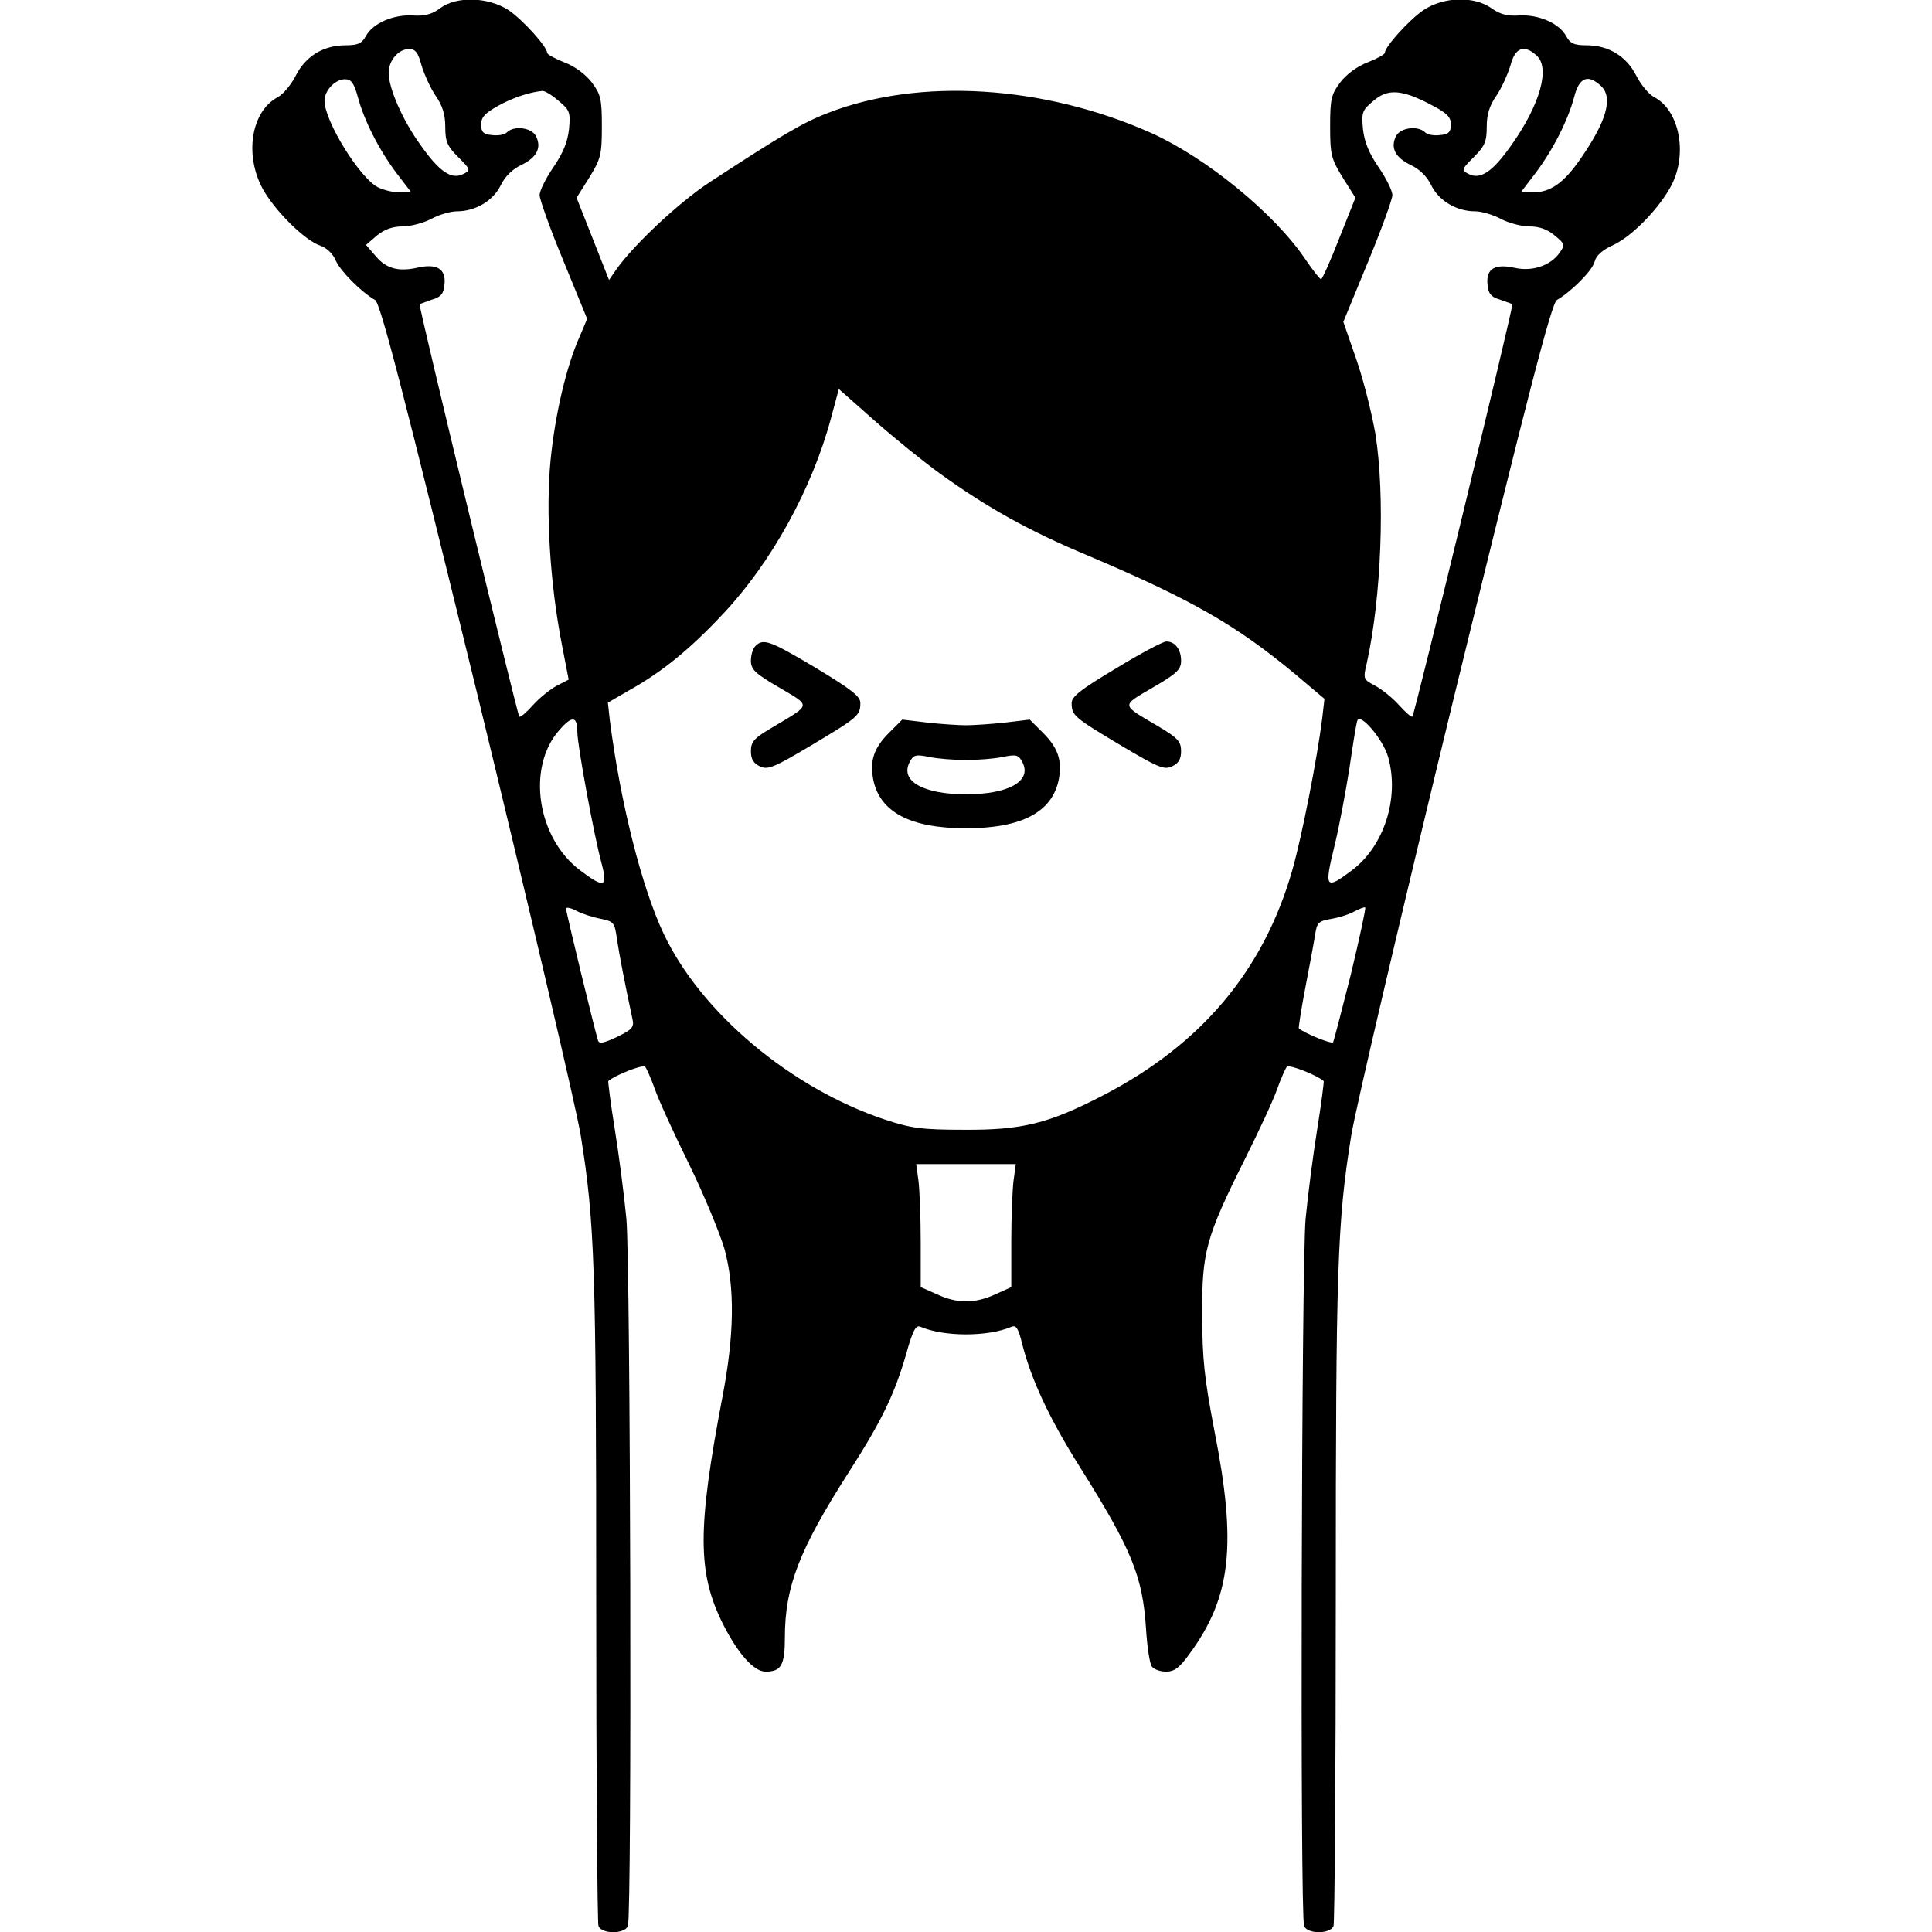 <?xml version="1.0" standalone="no"?>
<!DOCTYPE svg PUBLIC "-//W3C//DTD SVG 20010904//EN"
 "http://www.w3.org/TR/2001/REC-SVG-20010904/DTD/svg10.dtd">
<svg version="1.0" xmlns="http://www.w3.org/2000/svg"
 width="512pt" height="512pt" viewBox="0 0 512 512"
 preserveAspectRatio="xMidYMid meet">
<g transform="translate(0,512) scale(0.1,-0.1)"
fill="#000000" stroke="none">
<path d="M1166 5098 c-21 -16 -41 -21 -72 -19 -52 3 -106 -21 -124 -54 -11
-20 -21 -25 -54 -25 -59 0 -106 -29 -132 -80 -12 -24 -33 -49 -47 -57 -71 -37
-90 -152 -41 -243 32 -58 111 -137 153 -151 17 -6 34 -22 41 -40 12 -27 67
-83 104 -104 14 -8 74 -239 272 -1049 139 -572 262 -1096 273 -1165 37 -230
41 -348 41 -1223 0 -471 3 -863 6 -872 8 -22 70 -22 78 0 11 28 7 1752 -4
1874 -6 63 -20 171 -31 239 -11 68 -18 125 -17 126 18 16 92 45 98 38 3 -4 15
-30 25 -58 9 -27 50 -117 91 -200 40 -82 82 -184 94 -225 28 -103 26 -230 -6
-395 -66 -347 -66 -463 2 -599 40 -79 82 -126 113 -126 41 0 51 17 51 90 0
135 38 233 169 438 88 137 121 206 152 312 18 65 26 79 38 74 63 -27 179 -27
242 0 12 5 18 -5 28 -46 24 -94 71 -196 153 -326 137 -218 166 -289 175 -427
3 -49 10 -96 16 -102 5 -7 22 -13 37 -13 22 0 36 10 63 48 110 150 125 289 65
592 -26 136 -32 189 -32 305 -1 167 9 205 114 415 37 74 76 158 85 185 10 28
22 54 25 58 6 7 80 -22 98 -38 1 -1 -6 -58 -17 -126 -11 -68 -25 -176 -31
-239 -11 -122 -15 -1846 -4 -1874 8 -22 70 -22 78 0 3 9 6 401 6 872 0 875 4
993 41 1223 11 69 134 593 273 1165 198 810 258 1041 272 1049 38 22 95 79
100 102 4 16 21 31 50 44 51 24 123 99 154 159 43 84 20 199 -47 233 -14 8
-35 33 -47 57 -26 51 -73 80 -132 80 -33 0 -43 5 -54 25 -18 33 -72 57 -124
54 -31 -2 -51 3 -73 19 -47 33 -127 31 -181 -5 -38 -26 -102 -97 -102 -113 0
-4 -20 -15 -45 -25 -27 -10 -56 -31 -73 -53 -24 -32 -27 -44 -27 -117 0 -75 3
-86 33 -135 l34 -54 -43 -108 c-23 -59 -45 -108 -48 -108 -3 0 -22 24 -41 52
-82 122 -263 270 -410 336 -283 126 -613 147 -855 53 -68 -26 -123 -59 -313
-183 -80 -52 -200 -164 -248 -231 l-20 -29 -43 109 -43 109 34 54 c30 49 33
60 33 135 0 73 -3 85 -27 117 -17 22 -46 43 -73 53 -25 10 -45 21 -45 25 0 16
-64 87 -102 113 -54 35 -138 38 -182 5z m-49 -151 c7 -23 23 -59 37 -80 19
-27 26 -51 26 -83 0 -39 5 -51 34 -80 33 -33 34 -35 14 -45 -31 -16 -63 5
-113 76 -48 66 -85 151 -85 192 0 33 26 63 54 63 17 0 24 -9 33 -43z m2955 26
c37 -33 9 -131 -67 -238 -50 -71 -82 -92 -113 -76 -20 10 -19 12 14 45 29 29
34 41 34 80 0 32 7 56 26 83 14 21 30 57 37 80 12 47 36 56 69 26z m-3124
-109 c17 -64 57 -142 103 -203 l39 -51 -31 0 c-16 0 -42 6 -58 14 -48 25 -141
175 -141 229 0 27 28 57 54 57 17 0 24 -10 34 -46z m3294 29 c34 -31 16 -94
-55 -196 -44 -63 -79 -87 -126 -87 l-31 0 39 51 c46 61 86 139 103 203 13 51
36 60 70 29z m-2762 -40 c30 -25 32 -30 28 -75 -4 -35 -16 -64 -42 -102 -20
-29 -36 -62 -36 -73 0 -11 28 -90 63 -174 l63 -154 -19 -45 c-36 -80 -66 -208
-78 -330 -13 -134 -2 -324 30 -488 l18 -93 -31 -16 c-17 -9 -46 -32 -63 -51
-18 -20 -34 -34 -37 -31 -5 6 -268 1091 -264 1093 2 1 17 6 33 12 24 7 31 16
33 41 4 40 -20 55 -70 44 -52 -12 -85 -3 -113 31 l-25 29 29 25 c20 16 41 24
68 24 21 0 55 9 76 20 20 11 51 20 68 20 49 0 96 28 116 69 11 23 31 43 55 54
41 20 54 46 38 77 -12 22 -58 28 -77 9 -6 -6 -23 -9 -39 -7 -23 2 -29 8 -29
28 0 19 10 30 44 49 39 22 85 37 118 40 6 1 26 -11 43 -26z m2315 -12 c40 -21
50 -31 50 -51 0 -20 -6 -26 -29 -28 -16 -2 -33 1 -39 7 -19 19 -65 13 -77 -9
-16 -31 -3 -57 38 -77 24 -11 44 -31 55 -54 20 -41 67 -69 116 -69 17 0 48 -9
68 -20 21 -11 55 -20 76 -20 27 0 48 -8 67 -24 27 -22 28 -25 13 -46 -24 -34
-72 -50 -118 -40 -53 12 -77 -2 -73 -43 2 -25 9 -34 33 -41 17 -6 31 -11 33
-12 4 -2 -259 -1087 -265 -1093 -2 -3 -18 11 -36 31 -17 19 -46 42 -63 51 -31
16 -32 18 -22 59 39 175 49 444 23 608 -9 52 -31 141 -50 196 l-35 101 65 158
c36 87 65 167 65 178 0 11 -16 44 -36 73 -26 38 -38 67 -42 102 -4 45 -2 50
28 75 38 33 76 30 155 -12z m-1304 -976 c125 -90 234 -151 389 -216 278 -118
394 -184 553 -316 l77 -65 -6 -52 c-13 -104 -54 -314 -79 -401 -76 -267 -242
-464 -504 -599 -143 -74 -214 -91 -366 -90 -113 0 -140 4 -210 27 -249 83
-487 283 -586 492 -58 122 -115 348 -143 567 l-5 46 57 33 c86 48 160 108 248
202 129 137 236 332 286 518 l21 78 95 -84 c52 -46 130 -109 173 -140z m-961
-685 c0 -34 44 -274 64 -347 17 -65 8 -68 -56 -20 -115 86 -143 273 -56 372
34 39 48 38 48 -5z m2149 -67 c30 -108 -11 -236 -97 -300 -69 -52 -73 -47 -46
63 13 52 30 145 40 207 9 62 18 119 21 127 7 23 69 -50 82 -97z m-2087 -428
c35 -7 37 -10 43 -54 6 -40 21 -118 41 -211 5 -22 0 -28 -41 -48 -34 -16 -47
-19 -50 -10 -7 20 -85 341 -85 350 0 5 13 2 28 -6 15 -8 44 -17 64 -21z m1988
-147 c-24 -95 -45 -176 -47 -180 -3 -6 -75 23 -91 37 -1 1 6 49 17 106 11 57
23 121 26 141 5 33 9 37 43 43 20 3 48 12 62 20 14 7 26 12 28 10 2 -2 -15
-81 -38 -177z m-894 -547 c-3 -24 -6 -97 -6 -163 l0 -119 -42 -19 c-54 -25
-102 -25 -155 0 l-43 19 0 119 c0 66 -3 139 -6 163 l-6 44 132 0 132 0 -6 -44z"/>
<path d="M2002 3408 c-7 -7 -12 -24 -12 -39 0 -23 11 -34 75 -71 85 -50 85
-44 -12 -102 -55 -32 -63 -41 -63 -67 0 -21 7 -32 24 -40 21 -10 37 -3 138 57
122 73 128 78 128 111 0 18 -24 36 -118 93 -121 72 -139 79 -160 58z"/>
<path d="M2958 3349 c-94 -56 -118 -75 -118 -92 0 -33 6 -38 128 -111 101 -60
117 -67 138 -57 17 8 24 19 24 40 0 26 -8 35 -62 67 -98 58 -98 52 -13 102 64
37 75 48 75 71 0 30 -16 51 -39 51 -9 0 -69 -32 -133 -71z"/>
<path d="M2356 3178 c-40 -40 -51 -73 -42 -123 17 -87 98 -130 246 -130 148 0
229 43 246 130 9 50 -2 83 -42 123 l-35 35 -67 -8 c-37 -4 -83 -7 -102 -7 -19
0 -65 3 -102 7 l-67 8 -35 -35z m204 -72 c30 0 74 3 97 8 36 7 42 6 52 -13 27
-50 -34 -86 -149 -86 -115 0 -176 36 -149 86 10 19 16 20 52 13 23 -5 67 -8
97 -8z"/>
</g>
</svg>
